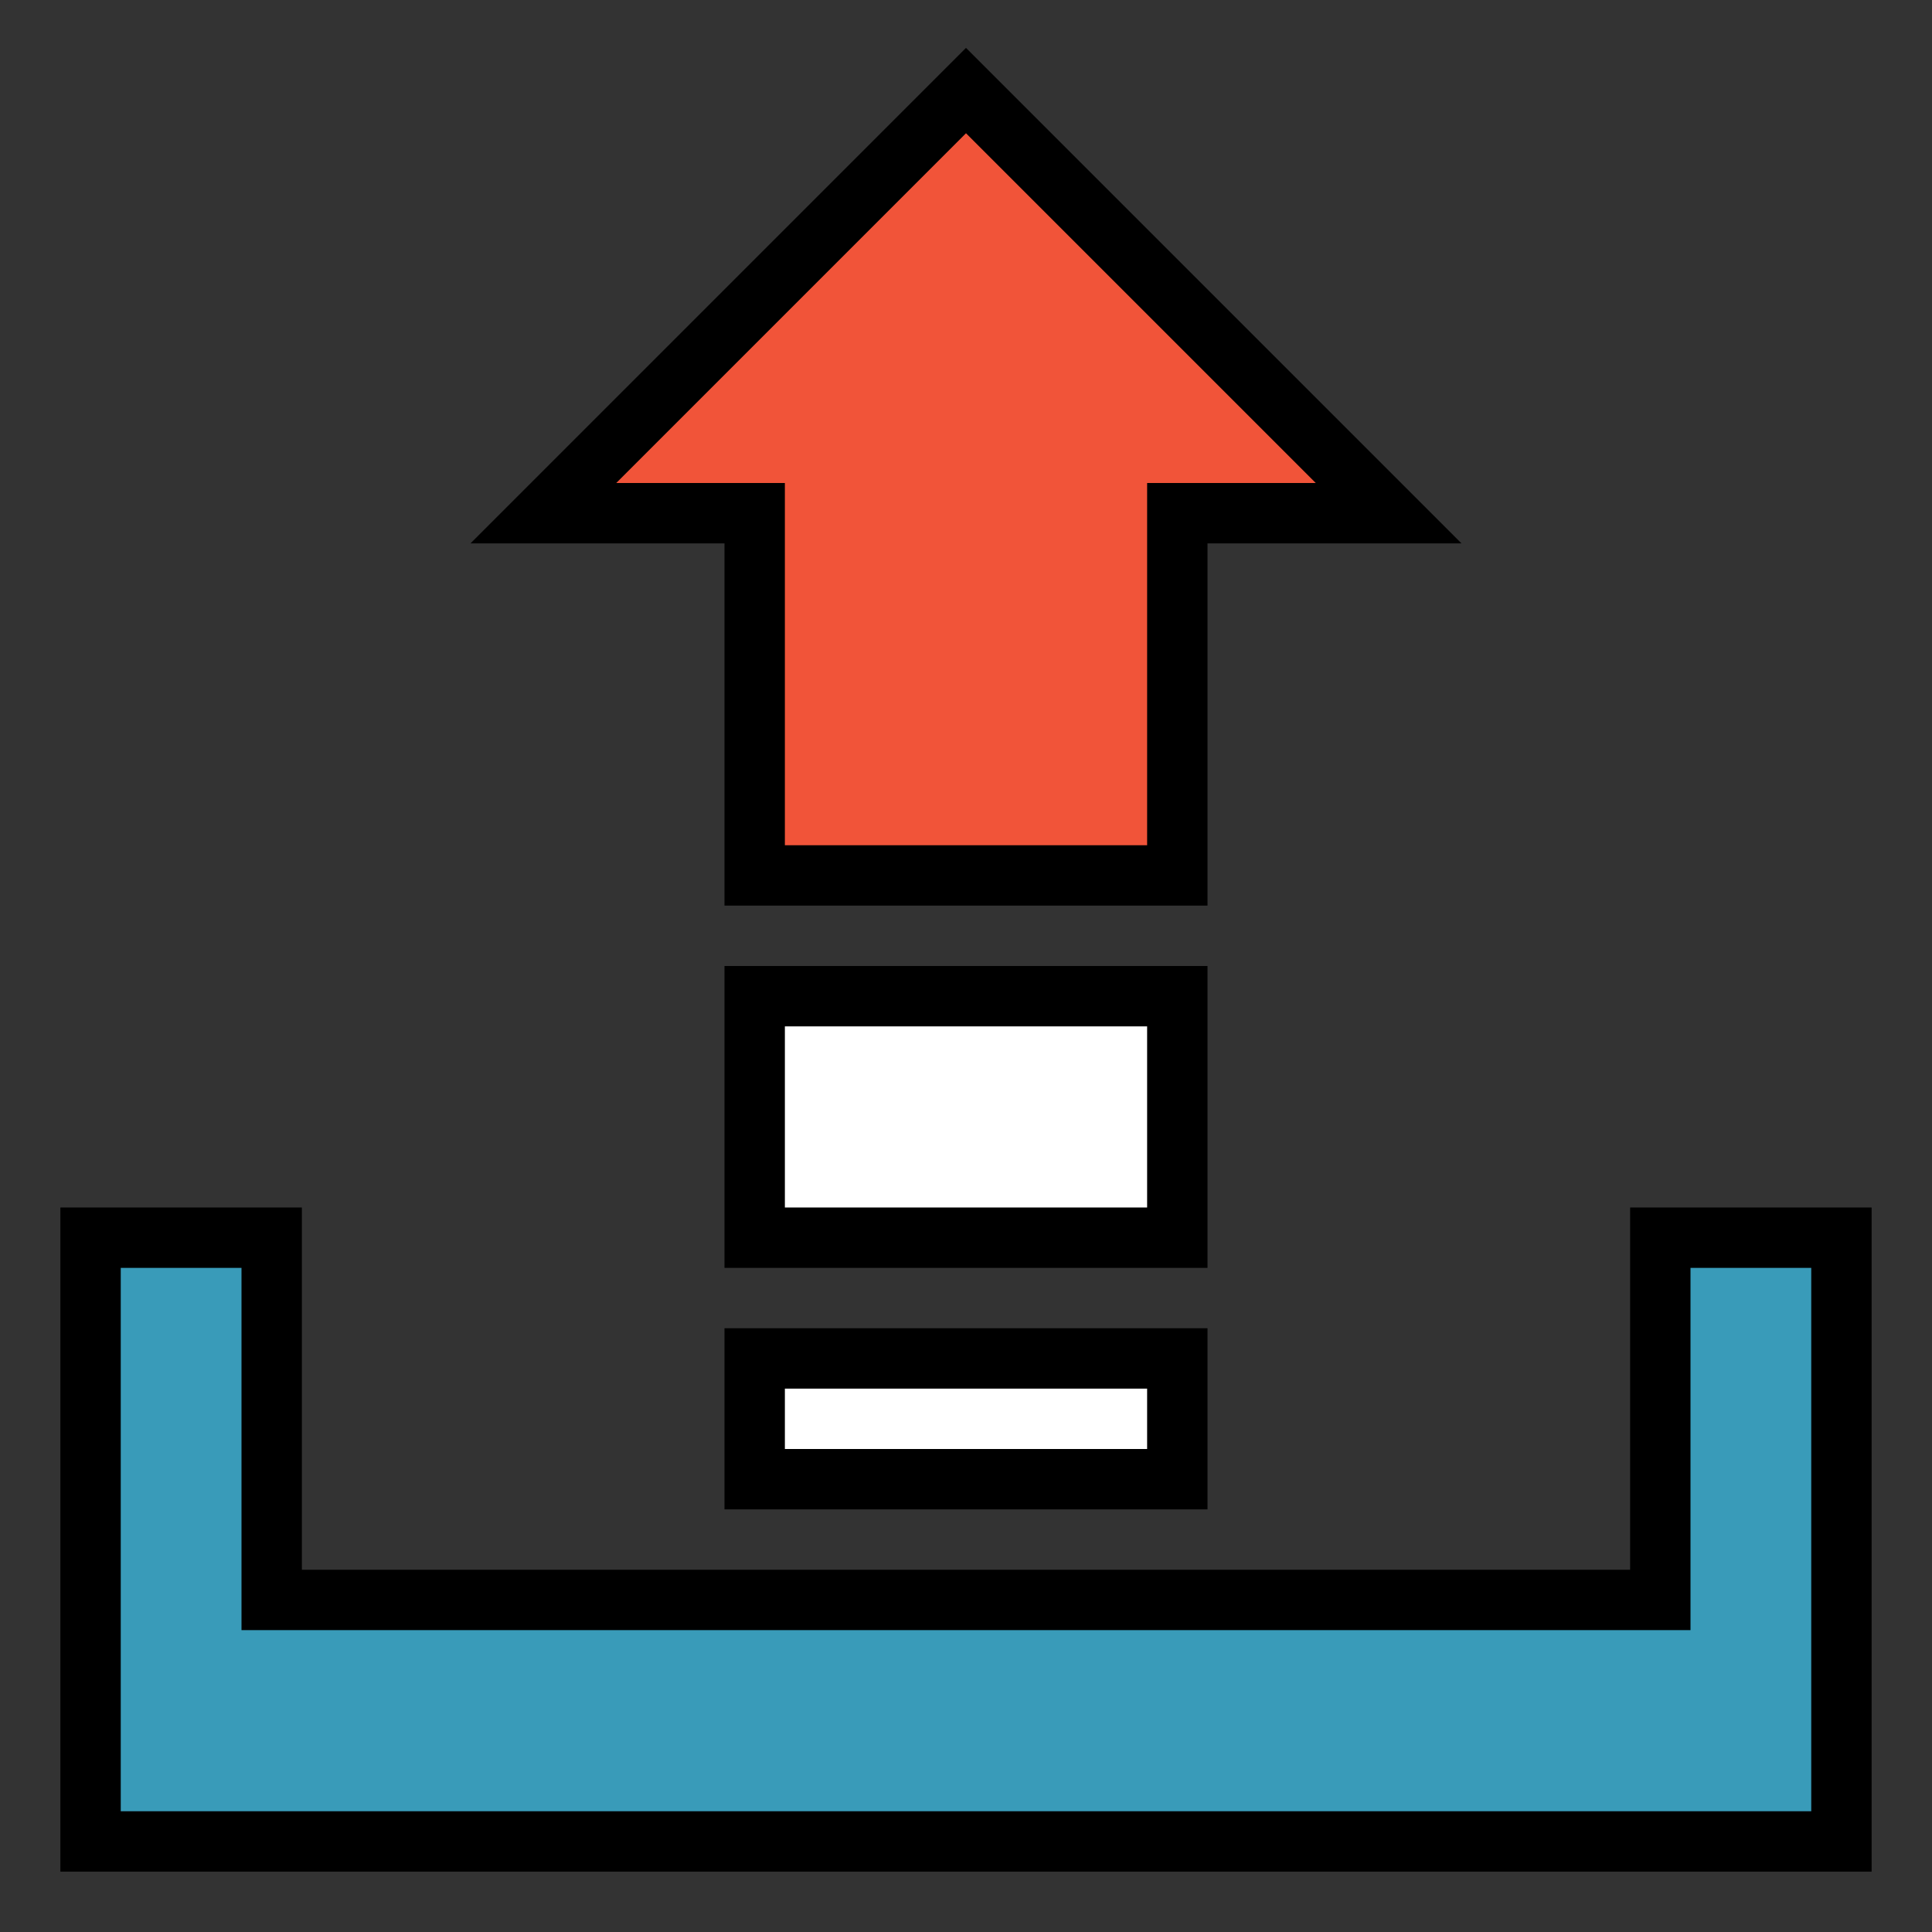 <?xml version="1.0" encoding="UTF-8"?><!DOCTYPE svg PUBLIC "-//W3C//DTD SVG 1.1//EN" "http://www.w3.org/Graphics/SVG/1.1/DTD/svg11.dtd"><svg xmlns="http://www.w3.org/2000/svg" xmlns:xlink="http://www.w3.org/1999/xlink" version="1.1" x="0px" y="0px" viewBox="0 0 64 64" xml:space="preserve"><rect x="0" y="0" width="64" height="64" fill="#333333" stroke="none"/><g id="object"><path fill="#399BB9" d="M55 53H9V41H3v20h58V41h-6z"/><path fill="#F15439" d="M25 29h14V17h7L32 3 18 17h7z"/><path fill="#FFF" d="M25 33h14v8H25z"/><path fill="#FFF" d="M25 45h14v4H25z"/><path d="M62 62H2V40h8v12h44V40h8v22zM4 60h56V42h-4v12H8V42H4v18z"/><path d="M40 30H24V18h-8.414L32 1.586 48.414 18H40v12zm-14-2h12V16h5.586L32 4.414 20.414 16H26v12z"/><path d="M40 42H24V32h16v10zm-14-2h12v-6H26v6z"/><path d="M40 50H24v-6h16v6zm-14-2h12v-2H26v2z"/></g></svg>